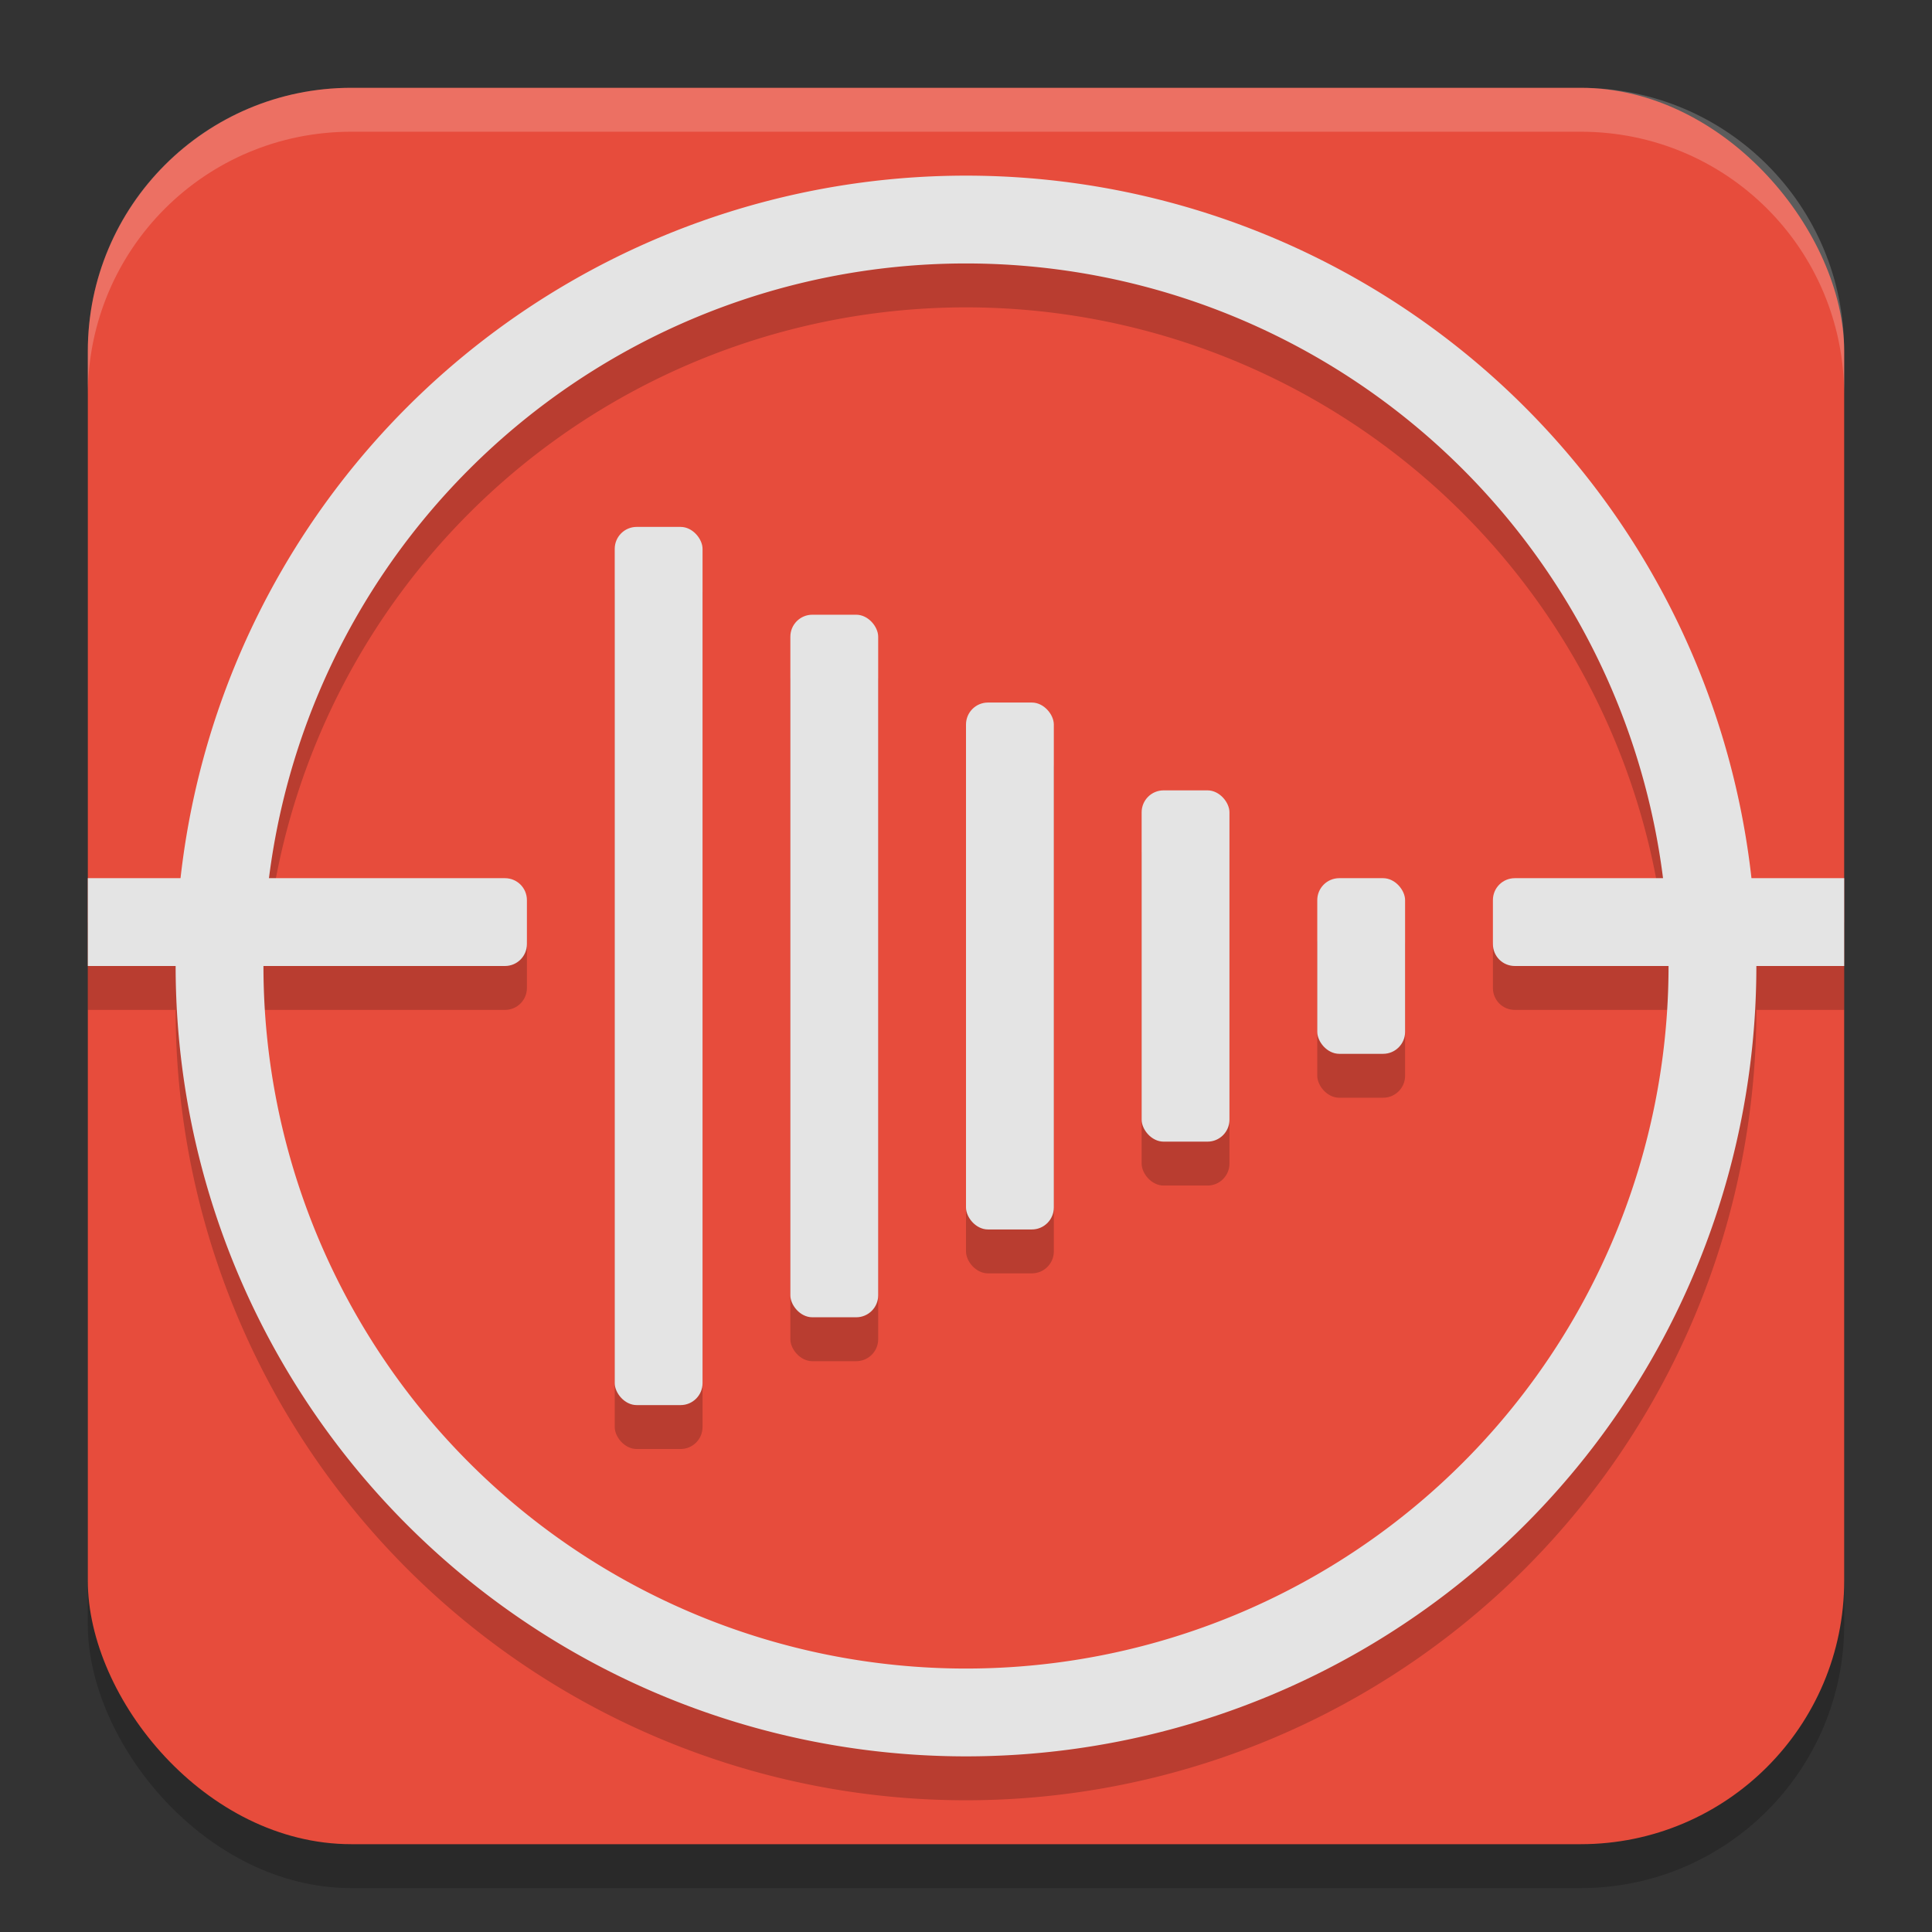 <svg xmlns="http://www.w3.org/2000/svg" width="22" height="22" version="1.1">
 <rect width="100%" height="100%" fill="#333333" stroke="none"/>
 <g transform="translate(-1,-1)">
  <rect style="opacity:0.2" width="20" height="20" x="2" y="2.5" rx="3" ry="3"/>
  <rect style="fill:#e74c3c" width="20" height="20" x="2" y="2" rx="3" ry="3"/>
  <g style="opacity:0.2" transform="translate(0,0.5)">
   <rect width="1" height="2" x="16" y="11" rx=".25" ry=".25"/>
   <rect width="1" height="4" x="14" y="10" rx=".25" ry=".25"/>
   <rect width="1" height="6" x="12" y="9" rx=".25" ry=".25"/>
   <rect width="1" height="8" x="10" y="8" rx=".25" ry=".25"/>
   <rect width="1" height="10" x="8" y="7" rx=".25" ry=".25"/>
   <path d="M 18.25,11 C 18.111,11 18,11.111 18,11.25 V 11.75 C 18,11.889 18.111,12 18.25,12 H 22 V 11 Z"/>
   <path d="M 2,11 V 12 H 6.75 C 6.888,12 7,11.889 7,11.75 V 11.25 C 7,11.111 6.888,11 6.75,11 Z"/>
   <path d="M 12,3 A 9,9 0 0 0 3,12 9,9 0 0 0 12,21 9,9 0 0 0 21,12 9,9 0 0 0 12,3 Z M 12,4 A 8,8 0 0 1 20,12 8,8 0 0 1 12,20 8,8 0 0 1 4,12 8,8 0 0 1 12,4 Z"/>
  </g>
  <rect style="fill:#e4e4e4" width="1" height="2" x="16" y="11" rx=".25" ry=".25"/>
  <rect style="fill:#e4e4e4" width="1" height="4" x="14" y="10" rx=".25" ry=".25"/>
  <rect style="fill:#e4e4e4" width="1" height="6" x="12" y="9" rx=".25" ry=".25"/>
  <rect style="fill:#e4e4e4" width="1" height="8" x="10" y="8" rx=".25" ry=".25"/>
  <rect style="fill:#e4e4e4" width="1" height="10" x="8" y="7" rx=".25" ry=".25"/>
  <path style="fill:#e4e4e4" d="M 18.25,11 C 18.111,11 18,11.111 18,11.25 V 11.75 C 18,11.889 18.111,12 18.25,12 H 22 V 11 Z"/>
  <path style="fill:#e4e4e4" d="M 2,11 V 12 H 6.75 C 6.888,12 7,11.889 7,11.75 V 11.25 C 7,11.111 6.888,11 6.75,11 Z"/>
  <path style="fill:#e4e4e4" d="M 12,3 A 9,9 0 0 0 3,12 9,9 0 0 0 12,21 9,9 0 0 0 21,12 9,9 0 0 0 12,3 Z M 12,4 A 8,8 0 0 1 20,12 8,8 0 0 1 12,20 8,8 0 0 1 4,12 8,8 0 0 1 12,4 Z"/>
  <path style="opacity:0.2;fill:#ffffff" d="M 5,2 C 3.338,2 2,3.338 2,5 V 5.5 C 2,3.838 3.338,2.5 5,2.5 H 19 C 20.662,2.5 22,3.838 22,5.5 V 5 C 22,3.338 20.662,2 19,2 Z"/>
 </g>
</svg>
